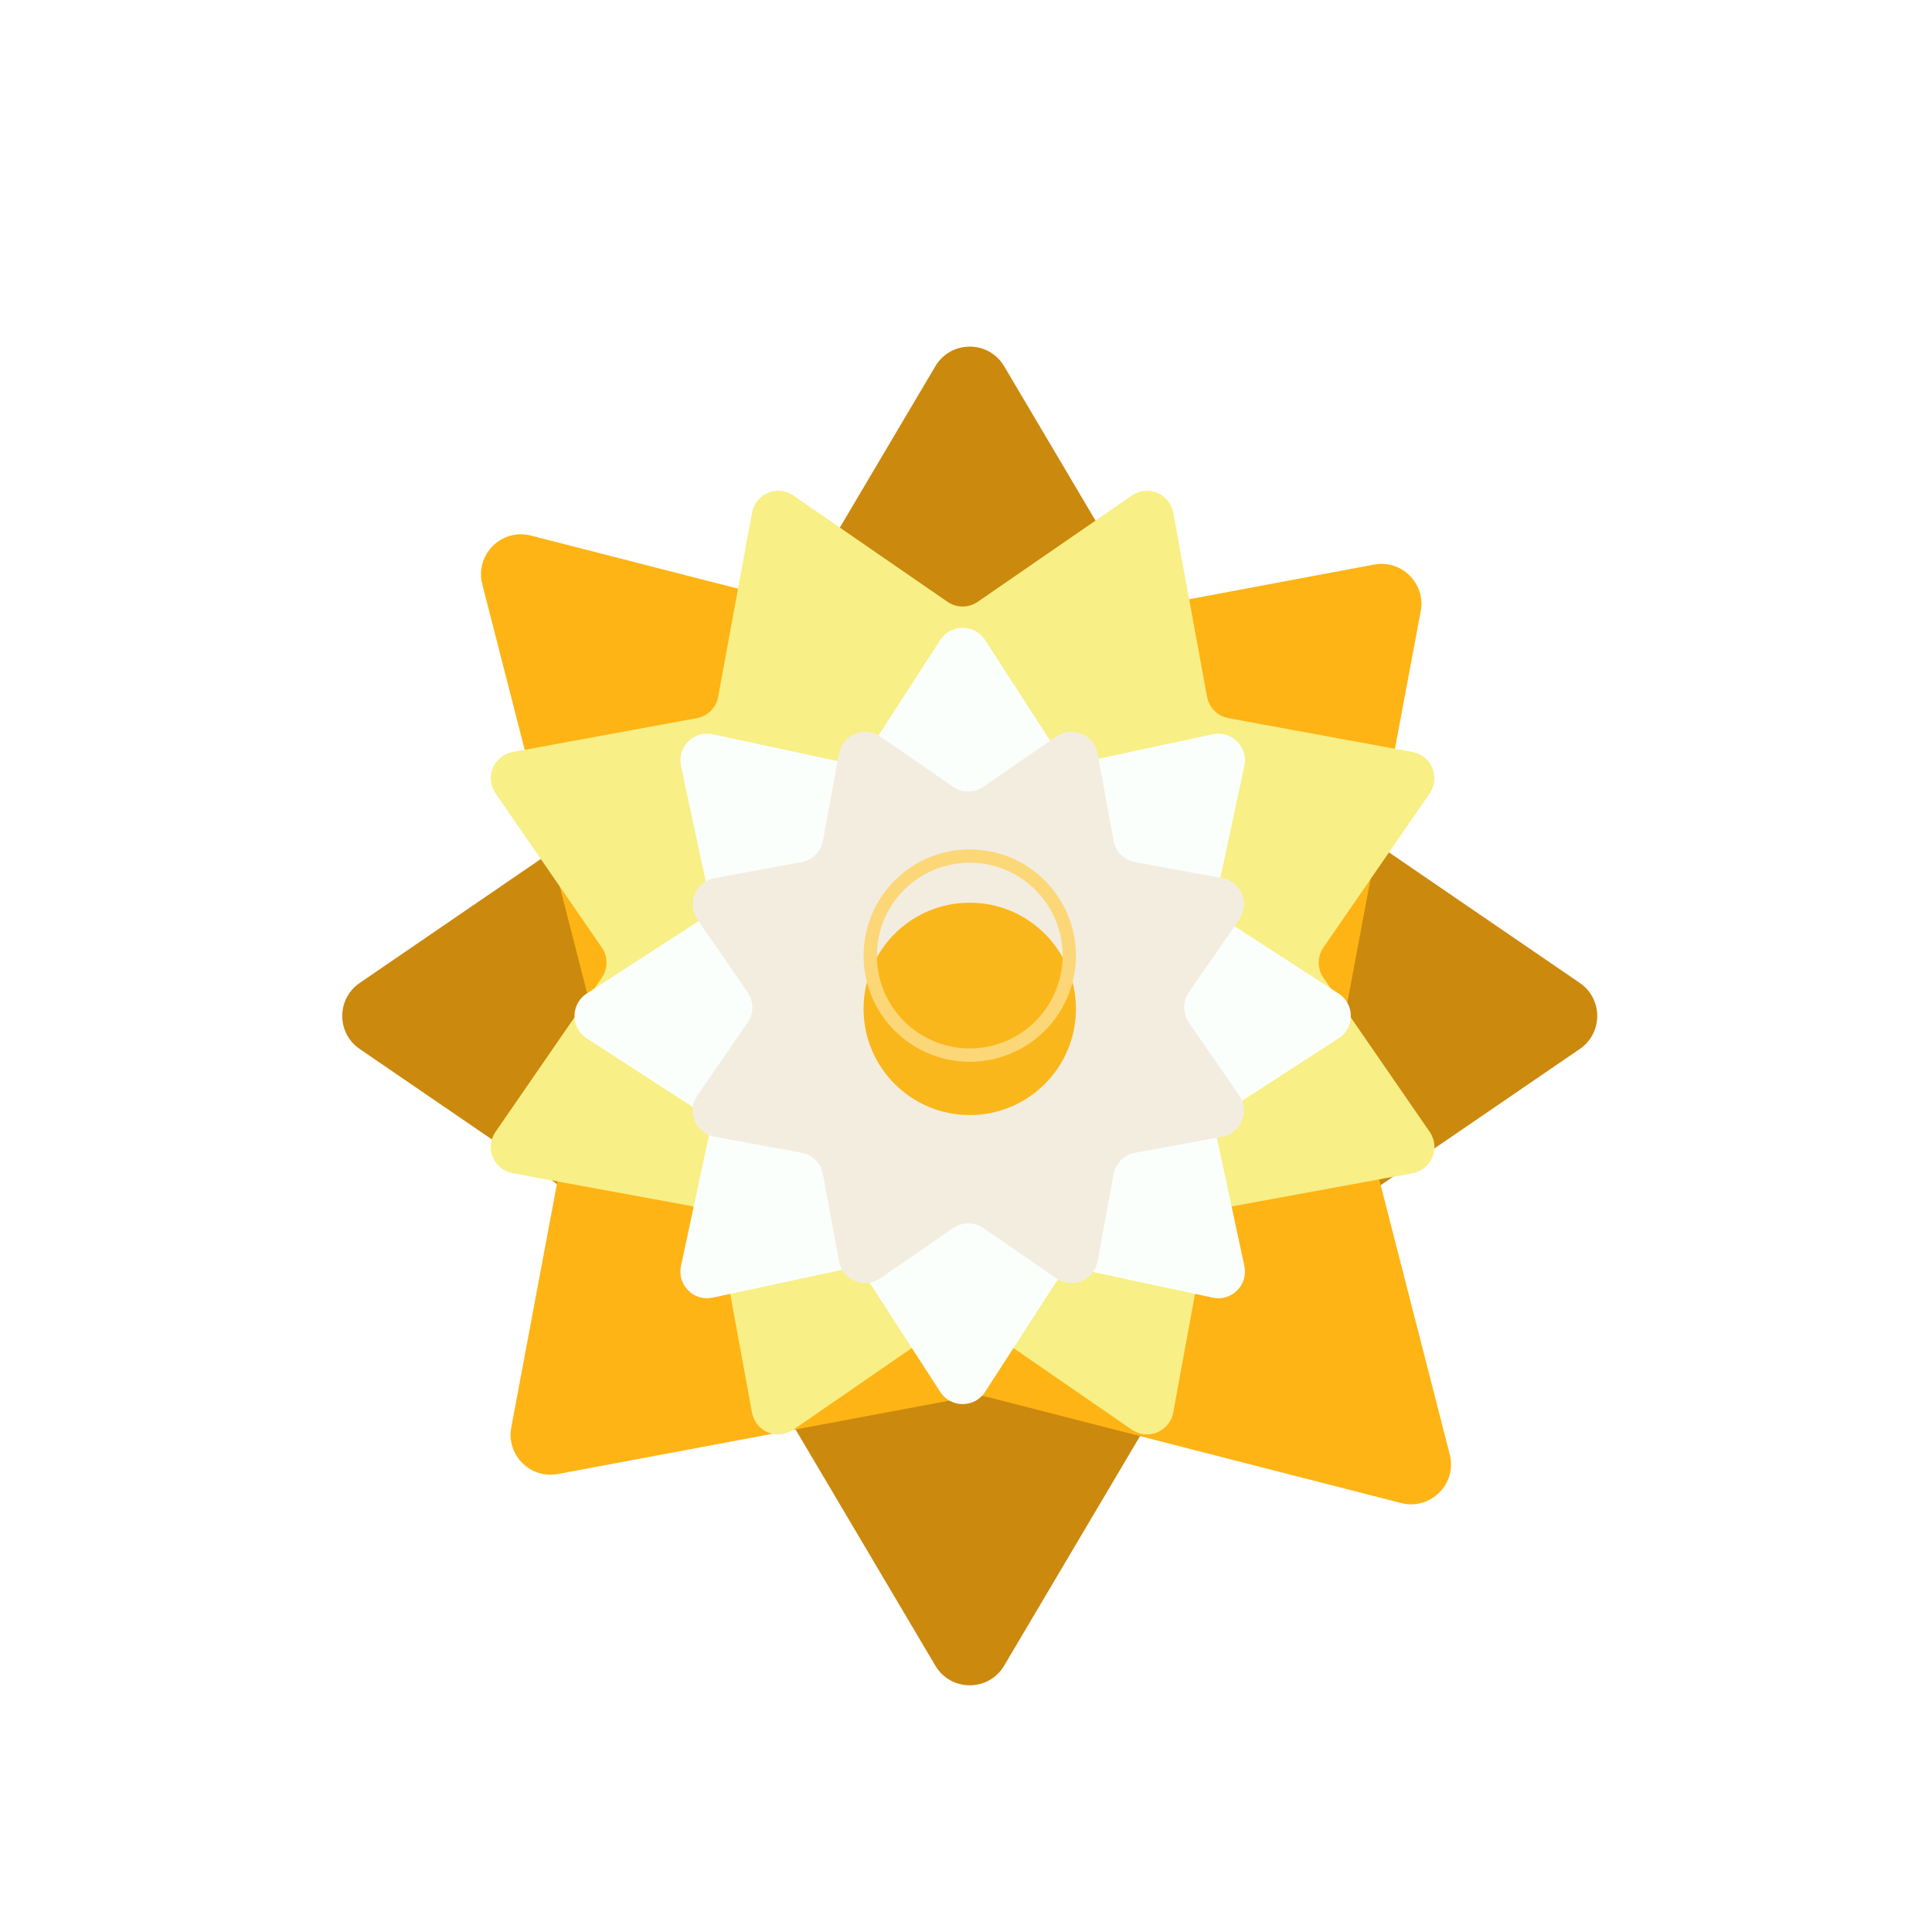 <svg width="145" height="145" viewBox="0 0 145 145" fill="none" xmlns="http://www.w3.org/2000/svg">
<g filter="url(#filter0_d_69_780)">
<path d="M70.199 23.487C71.361 21.524 74.201 21.524 75.363 23.487L91.657 51.017C91.88 51.394 92.183 51.717 92.544 51.964L118.569 69.774C120.31 70.965 120.31 73.534 118.569 74.725L92.544 92.534C92.183 92.782 91.88 93.105 91.657 93.482L75.363 121.012C74.201 122.975 71.361 122.975 70.199 121.012L53.905 93.482C53.682 93.105 53.379 92.782 53.018 92.534L26.993 74.725C25.252 73.534 25.252 70.965 26.993 69.774L53.018 51.964C53.379 51.717 53.682 51.394 53.905 51.017L70.199 23.487Z" fill="#CB890E"/>
</g>
<g filter="url(#filter1_d_69_780)">
<path d="M36.194 39.845C35.628 37.636 37.636 35.628 39.845 36.194L70.833 44.139C71.257 44.248 71.7 44.262 72.131 44.182L103.126 38.372C105.2 37.984 107.016 39.8 106.628 41.874L100.818 72.869C100.738 73.3 100.752 73.743 100.861 74.167L108.806 105.155C109.372 107.364 107.364 109.372 105.155 108.806L74.167 100.861C73.743 100.752 73.3 100.738 72.869 100.818L41.874 106.628C39.8 107.016 37.984 105.2 38.372 103.126L44.182 72.131C44.262 71.701 44.248 71.258 44.139 70.833L36.194 39.845Z" fill="#FEB415"/>
</g>
<path d="M56.44 38.474C56.702 37.047 58.348 36.366 59.542 37.189L71.11 45.166C71.794 45.637 72.697 45.637 73.381 45.166L84.949 37.189C86.143 36.366 87.789 37.047 88.051 38.474L90.591 52.294C90.741 53.111 91.38 53.75 92.196 53.9L106.017 56.44C107.443 56.702 108.125 58.348 107.302 59.542L99.325 71.11C98.854 71.793 98.854 72.697 99.325 73.381L107.302 84.949C108.125 86.143 107.443 87.789 106.017 88.051L92.196 90.591C91.38 90.741 90.741 91.38 90.591 92.196L88.051 106.017C87.789 107.443 86.143 108.125 84.949 107.302L73.381 99.325C72.697 98.854 71.794 98.854 71.11 99.325L59.542 107.302C58.348 108.125 56.702 107.443 56.44 106.017L53.9 92.196C53.75 91.38 53.111 90.741 52.294 90.591L38.474 88.051C37.047 87.789 36.366 86.143 37.189 84.949L45.166 73.381C45.637 72.697 45.637 71.793 45.166 71.11L37.189 59.542C36.366 58.348 37.047 56.702 38.474 56.44L52.294 53.9C53.111 53.75 53.75 53.111 53.9 52.294L56.44 38.474Z" fill="#F8EF86"/>
<g filter="url(#filter2_d_69_780)">
<path d="M70.57 44.031C71.358 42.814 73.14 42.814 73.928 44.031L79.282 52.304C79.733 53.001 80.568 53.346 81.38 53.173L91.015 51.109C92.434 50.805 93.694 52.065 93.39 53.483L91.326 63.119C91.152 63.931 91.498 64.765 92.195 65.216L100.467 70.57C101.685 71.359 101.685 73.14 100.467 73.928L92.195 79.282C91.498 79.734 91.152 80.568 91.326 81.38L93.39 91.015C93.694 92.434 92.434 93.694 91.015 93.39L81.38 91.326C80.568 91.153 79.733 91.498 79.282 92.195L73.928 100.468C73.14 101.685 71.358 101.685 70.57 100.468L65.216 92.195C64.765 91.498 63.93 91.153 63.118 91.326L53.483 93.39C52.065 93.694 50.805 92.434 51.109 91.015L53.172 81.38C53.346 80.568 53 79.734 52.303 79.282L44.031 73.928C42.813 73.14 42.813 71.359 44.031 70.57L52.303 65.216C53 64.765 53.346 63.931 53.172 63.119L51.109 53.483C50.805 52.065 52.065 50.805 53.483 51.109L63.118 53.173C63.93 53.346 64.765 53.001 65.216 52.304L70.57 44.031Z" fill="#FBFFFB"/>
</g>
<g filter="url(#filter3_d_69_780)">
<path d="M62.965 52.562C63.227 51.136 64.873 50.454 66.067 51.277L71.536 55.048C72.22 55.52 73.124 55.52 73.807 55.048L79.276 51.277C80.471 50.454 82.117 51.136 82.379 52.562L83.579 59.096C83.729 59.913 84.368 60.552 85.185 60.702L91.719 61.903C93.145 62.165 93.827 63.811 93.004 65.005L89.233 70.474C88.761 71.158 88.761 72.061 89.233 72.745L93.004 78.214C93.827 79.408 93.145 81.054 91.719 81.316L85.185 82.517C84.368 82.667 83.729 83.306 83.579 84.123L82.379 90.656C82.117 92.083 80.471 92.765 79.276 91.942L73.807 88.17C73.124 87.699 72.22 87.699 71.537 88.17L66.067 91.942C64.873 92.765 63.227 92.083 62.965 90.656L61.764 84.123C61.614 83.306 60.975 82.667 60.159 82.517L53.625 81.316C52.198 81.054 51.516 79.408 52.34 78.214L56.111 72.745C56.582 72.061 56.582 71.158 56.111 70.474L52.34 65.005C51.516 63.811 52.198 62.165 53.625 61.903L60.159 60.702C60.975 60.552 61.614 59.913 61.764 59.096L62.965 52.562Z" fill="#F3EDE0"/>
</g>
<g filter="url(#filter4_i_69_780)">
<circle cx="72.781" cy="71.718" r="7.969" fill="#FAB71C"/>
</g>
<circle cx="72.781" cy="71.718" r="7.469" stroke="#FCD777"/>
<defs>
<filter id="filter0_d_69_780" x="21.687" y="22.015" width="102.188" height="108.469" filterUnits="userSpaceOnUse" color-interpolation-filters="sRGB">
<feFlood flood-opacity="0" result="BackgroundImageFix"/>
<feColorMatrix in="SourceAlpha" type="matrix" values="0 0 0 0 0 0 0 0 0 0 0 0 0 0 0 0 0 0 127 0" result="hardAlpha"/>
<feOffset dy="4"/>
<feGaussianBlur stdDeviation="2"/>
<feComposite in2="hardAlpha" operator="out"/>
<feColorMatrix type="matrix" values="0 0 0 0 0.393 0 0 0 0 0.075 0 0 0 0 0.303 0 0 0 0.25 0"/>
<feBlend mode="normal" in2="BackgroundImageFix" result="effect1_dropShadow_69_780"/>
<feBlend mode="normal" in="SourceGraphic" in2="effect1_dropShadow_69_780" result="shape"/>
</filter>
<filter id="filter1_d_69_780" x="32.097" y="36.097" width="80.806" height="80.806" filterUnits="userSpaceOnUse" color-interpolation-filters="sRGB">
<feFlood flood-opacity="0" result="BackgroundImageFix"/>
<feColorMatrix in="SourceAlpha" type="matrix" values="0 0 0 0 0 0 0 0 0 0 0 0 0 0 0 0 0 0 127 0" result="hardAlpha"/>
<feOffset dy="4"/>
<feGaussianBlur stdDeviation="2"/>
<feComposite in2="hardAlpha" operator="out"/>
<feColorMatrix type="matrix" values="0 0 0 0 0.393 0 0 0 0 0.075 0 0 0 0 0.303 0 0 0 0.25 0"/>
<feBlend mode="normal" in2="BackgroundImageFix" result="effect1_dropShadow_69_780"/>
<feBlend mode="normal" in="SourceGraphic" in2="effect1_dropShadow_69_780" result="shape"/>
</filter>
<filter id="filter2_d_69_780" x="39.118" y="43.118" width="66.263" height="66.263" filterUnits="userSpaceOnUse" color-interpolation-filters="sRGB">
<feFlood flood-opacity="0" result="BackgroundImageFix"/>
<feColorMatrix in="SourceAlpha" type="matrix" values="0 0 0 0 0 0 0 0 0 0 0 0 0 0 0 0 0 0 127 0" result="hardAlpha"/>
<feOffset dy="4"/>
<feGaussianBlur stdDeviation="2"/>
<feComposite in2="hardAlpha" operator="out"/>
<feColorMatrix type="matrix" values="0 0 0 0 0.393 0 0 0 0 0.075 0 0 0 0 0.303 0 0 0 0.25 0"/>
<feBlend mode="normal" in2="BackgroundImageFix" result="effect1_dropShadow_69_780"/>
<feBlend mode="normal" in="SourceGraphic" in2="effect1_dropShadow_69_780" result="shape"/>
</filter>
<filter id="filter3_d_69_780" x="47.984" y="50.922" width="49.375" height="49.375" filterUnits="userSpaceOnUse" color-interpolation-filters="sRGB">
<feFlood flood-opacity="0" result="BackgroundImageFix"/>
<feColorMatrix in="SourceAlpha" type="matrix" values="0 0 0 0 0 0 0 0 0 0 0 0 0 0 0 0 0 0 127 0" result="hardAlpha"/>
<feOffset dy="4"/>
<feGaussianBlur stdDeviation="2"/>
<feComposite in2="hardAlpha" operator="out"/>
<feColorMatrix type="matrix" values="0 0 0 0 0.393 0 0 0 0 0.075 0 0 0 0 0.303 0 0 0 0.25 0"/>
<feBlend mode="normal" in2="BackgroundImageFix" result="effect1_dropShadow_69_780"/>
<feBlend mode="normal" in="SourceGraphic" in2="effect1_dropShadow_69_780" result="shape"/>
</filter>
<filter id="filter4_i_69_780" x="64.812" y="63.749" width="15.938" height="19.937" filterUnits="userSpaceOnUse" color-interpolation-filters="sRGB">
<feFlood flood-opacity="0" result="BackgroundImageFix"/>
<feBlend mode="normal" in="SourceGraphic" in2="BackgroundImageFix" result="shape"/>
<feColorMatrix in="SourceAlpha" type="matrix" values="0 0 0 0 0 0 0 0 0 0 0 0 0 0 0 0 0 0 127 0" result="hardAlpha"/>
<feOffset dy="4"/>
<feGaussianBlur stdDeviation="2"/>
<feComposite in2="hardAlpha" operator="arithmetic" k2="-1" k3="1"/>
<feColorMatrix type="matrix" values="0 0 0 0 0.393 0 0 0 0 0.075 0 0 0 0 0.303 0 0 0 0.25 0"/>
<feBlend mode="normal" in2="shape" result="effect1_innerShadow_69_780"/>
</filter>
</defs>
</svg>
